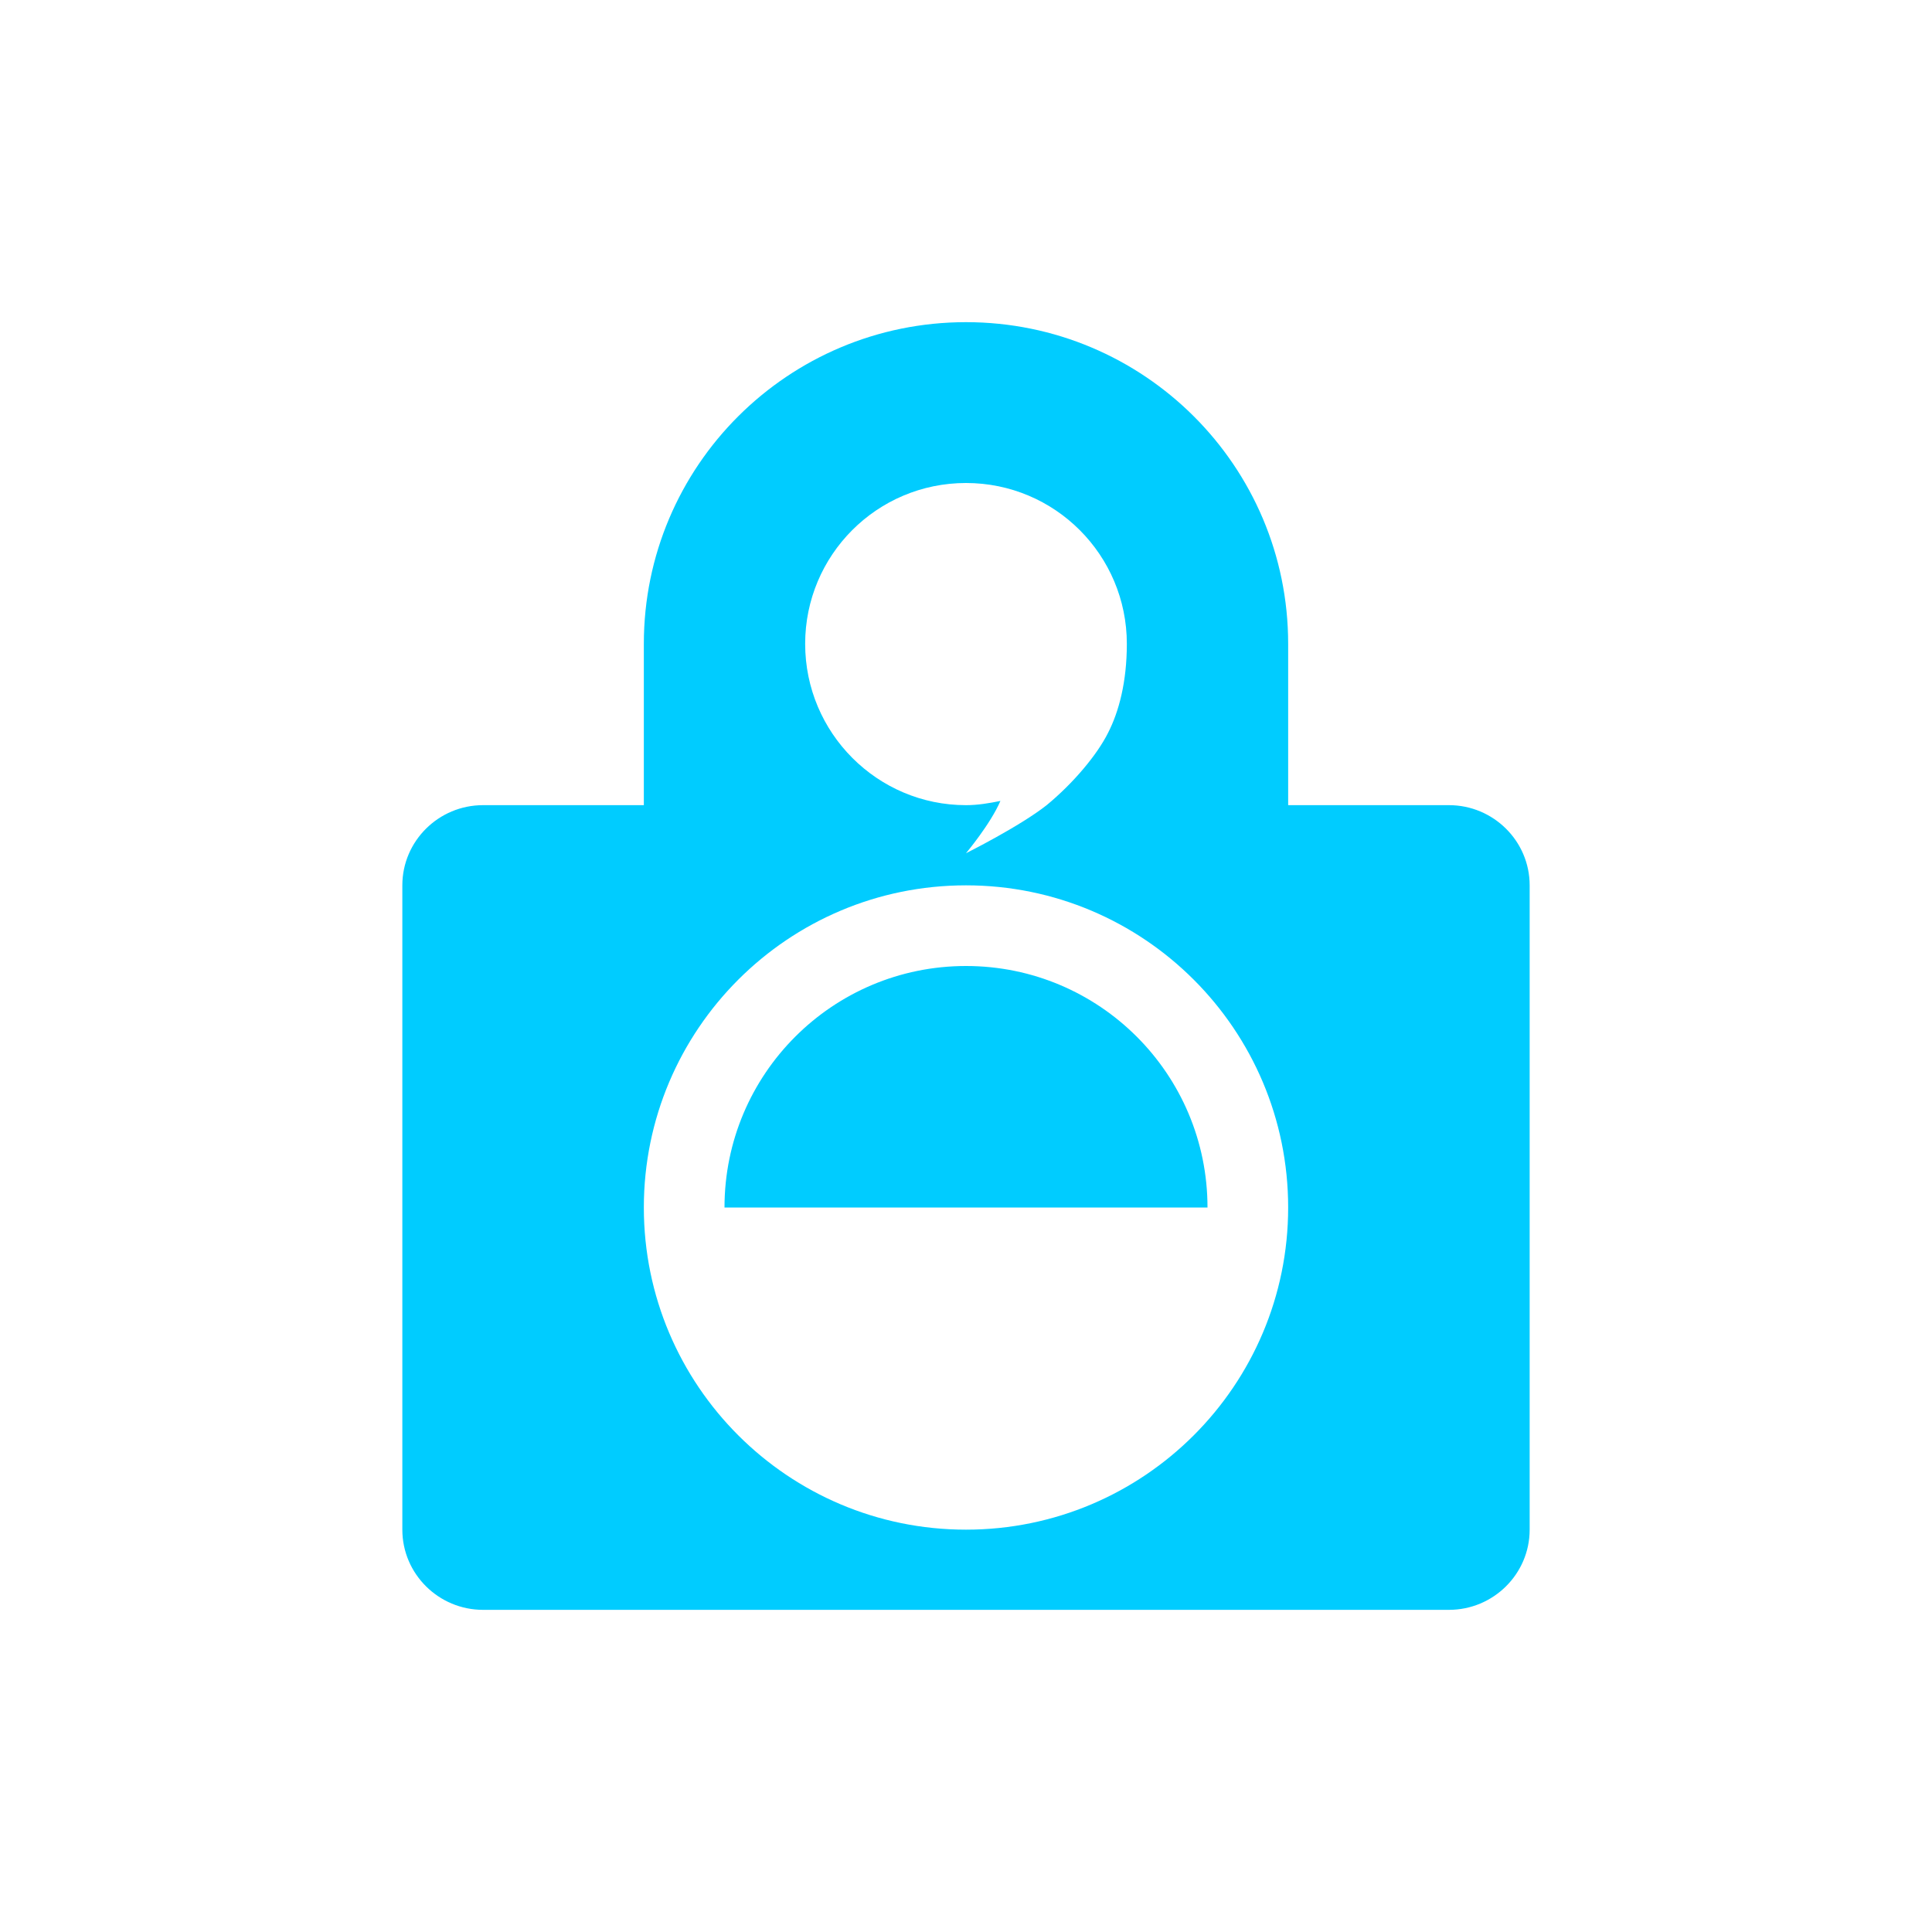 <svg xmlns="http://www.w3.org/2000/svg" xmlns:xlink="http://www.w3.org/1999/xlink" width="16" height="16" viewBox="0 0 16 16" version="1.1">
<g id="surface1">
<path style=" stroke:none;fill-rule:nonzero;fill:rgb(0%,80%,100%);fill-opacity:1;" d="M 8 8 C 6.895 8 6 8.895 6 10 L 10 10 C 10 8.895 9.105 8 8 8 Z M 8 2.668 C 6.527 2.668 5.332 3.859 5.332 5.332 L 5.332 6.668 L 4 6.668 C 3.633 6.668 3.332 6.965 3.332 7.332 L 3.332 12.668 C 3.332 13.035 3.633 13.332 4 13.332 L 12 13.332 C 12.367 13.332 12.668 13.035 12.668 12.668 L 12.668 7.332 C 12.668 6.965 12.367 6.668 12 6.668 L 10.668 6.668 L 10.668 5.332 C 10.668 3.859 9.473 2.668 8 2.668 Z M 8 4 C 8.738 4 9.332 4.598 9.332 5.332 C 9.332 5.648 9.266 5.895 9.176 6.07 C 9.086 6.25 8.891 6.484 8.668 6.668 C 8.445 6.844 8 7.066 8 7.066 C 8 7.066 8.203 6.824 8.285 6.633 C 8.191 6.652 8.098 6.668 8 6.668 C 7.266 6.668 6.668 6.07 6.668 5.332 C 6.668 4.598 7.262 4 8 4 Z M 8 7.332 C 9.473 7.332 10.668 8.527 10.668 10 C 10.668 11.473 9.473 12.668 8 12.668 C 6.527 12.668 5.332 11.473 5.332 10 C 5.332 8.527 6.527 7.332 8 7.332 Z M 8 7.332 "/>
</g>
</svg>
